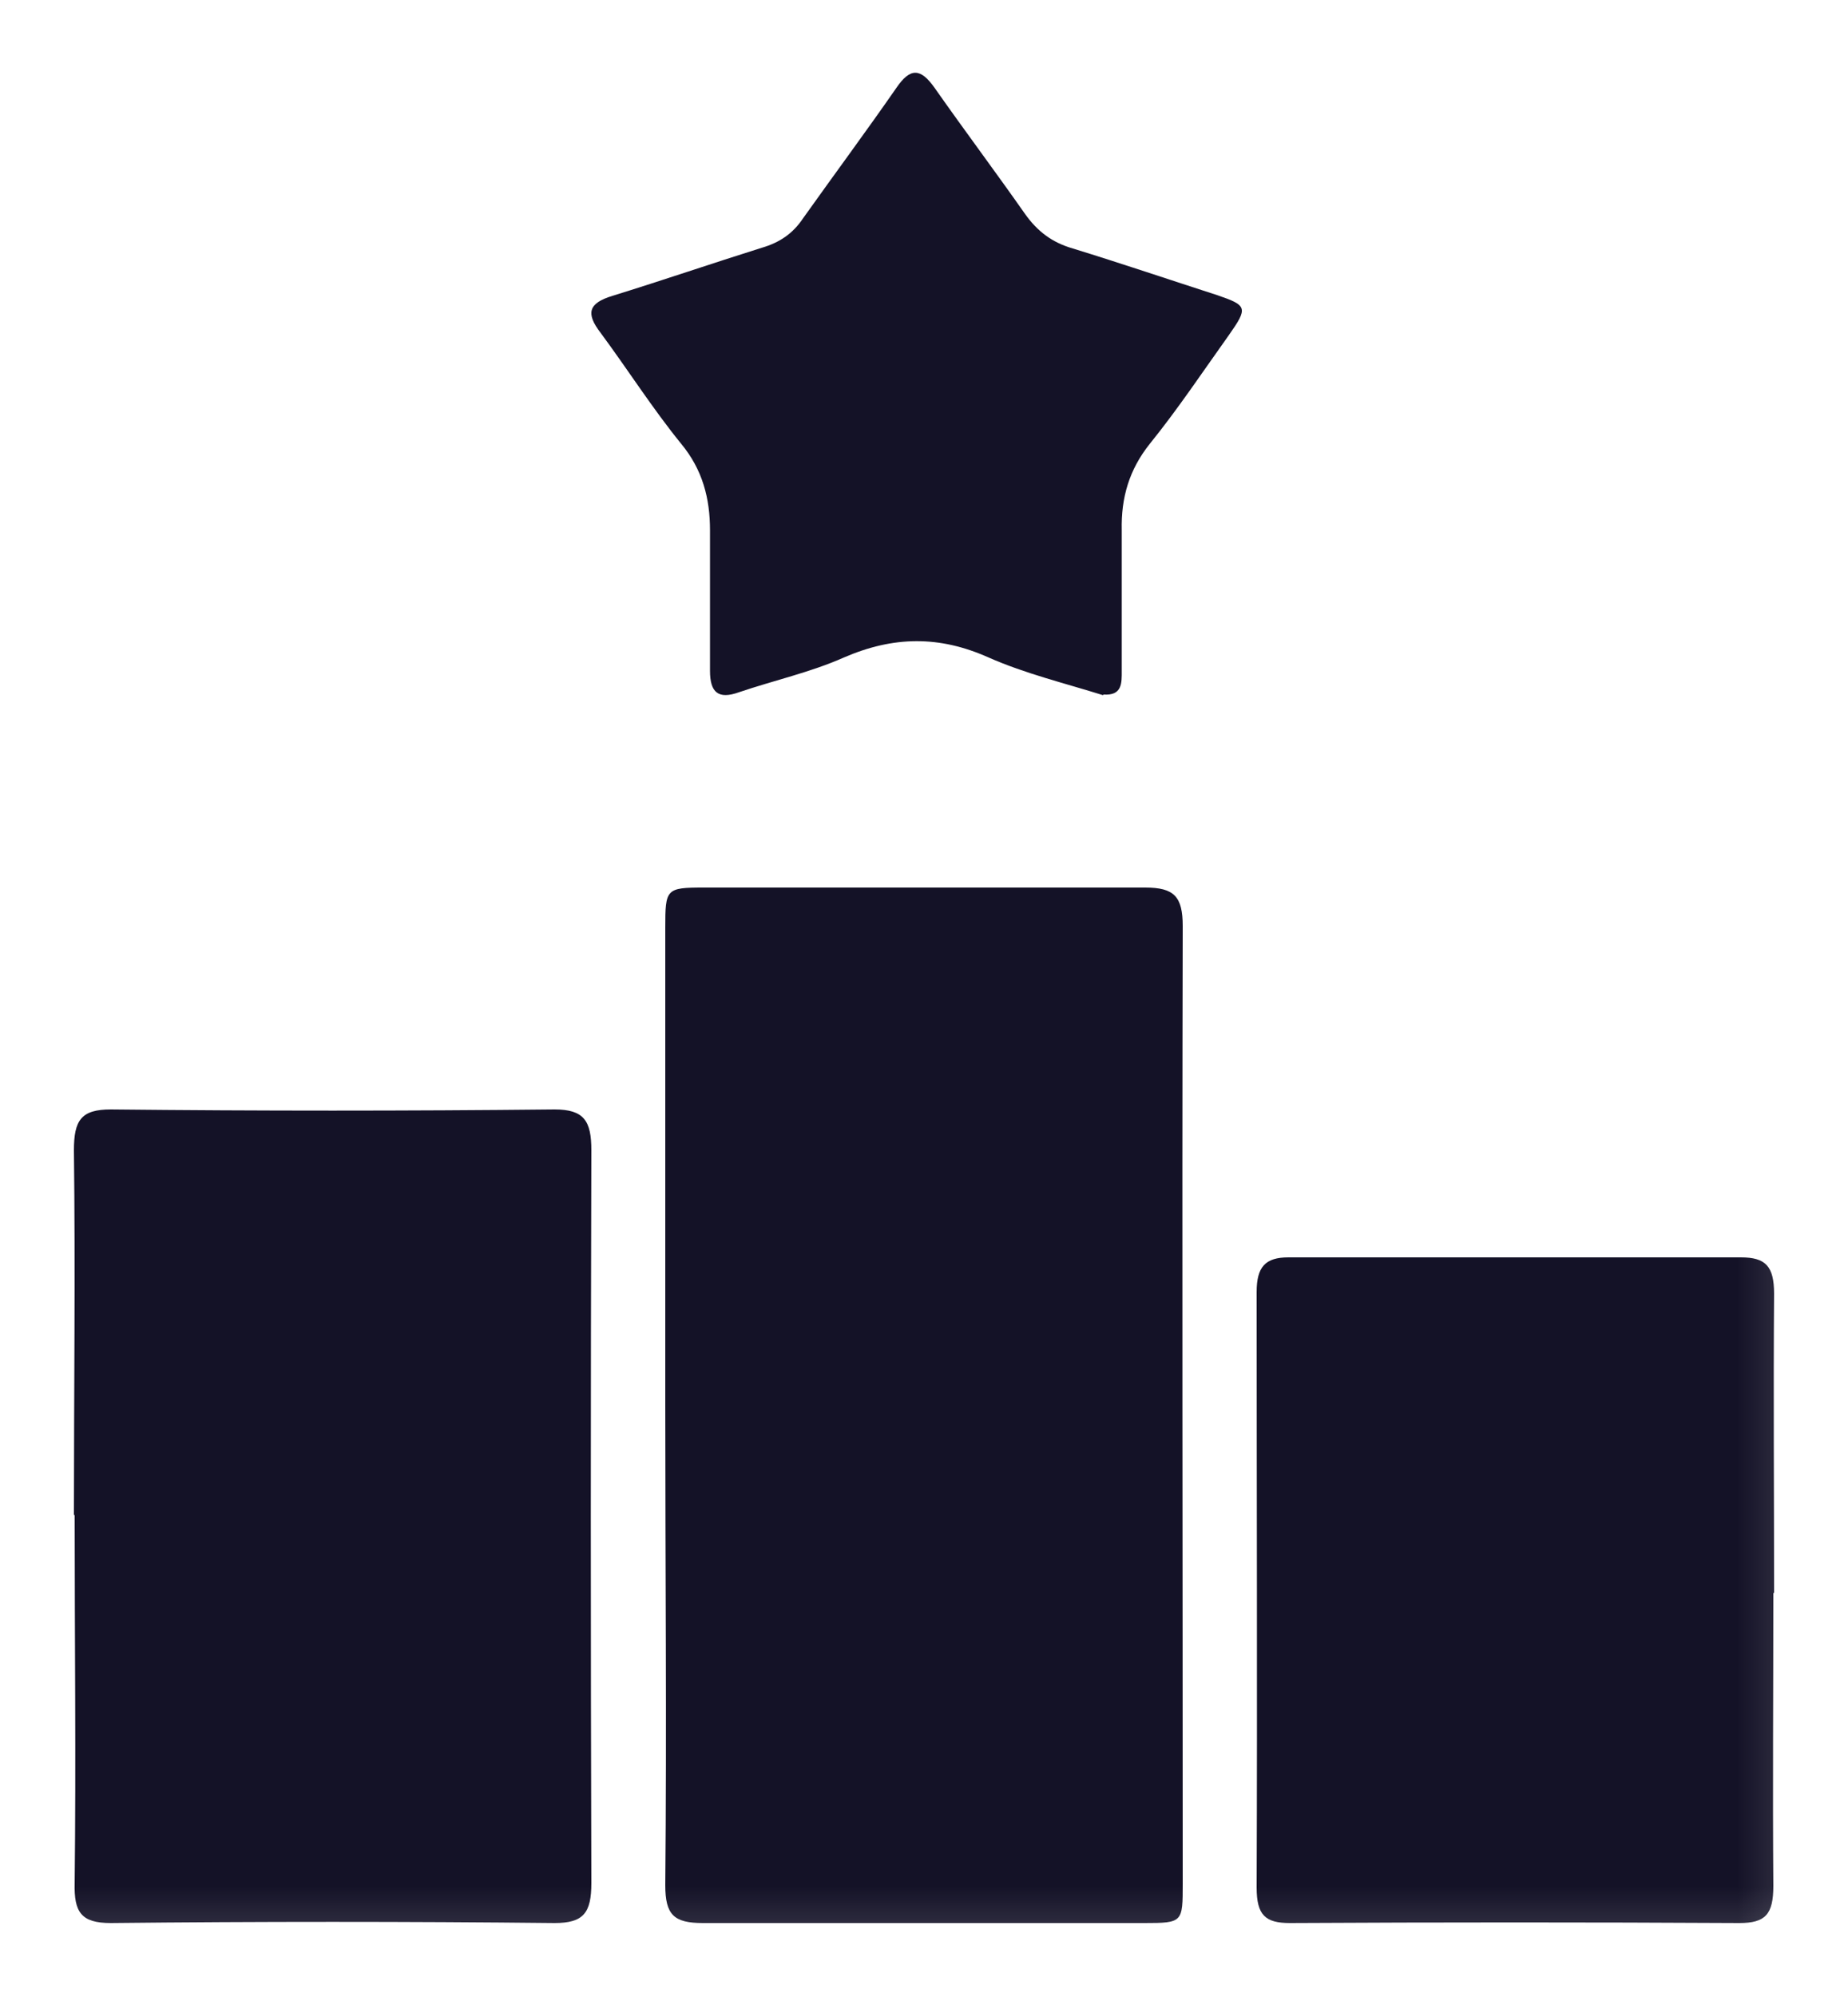 <svg width="25" height="27" viewBox="0 0 25 27" fill="none" xmlns="http://www.w3.org/2000/svg">
<mask id="mask0_96_51" style="mask-type:luminance" maskUnits="userSpaceOnUse" x="0" y="0" width="25" height="27">
<path d="M24.82 0H0V26.79H24.82V0Z" fill="white"/>
</mask>
<g mask="url(#mask0_96_51)">
<path d="M9 18.995V12.541C9 12.02 9.01 12 9.518 12C11.513 12 13.497 12 15.492 12C15.883 12 16 12.12 16 12.521C15.99 16.84 16 21.15 16 25.469C16 25.99 16 26 15.482 26C13.487 26 11.503 26 9.508 26C9.117 26 9 25.89 9 25.489C9.02 23.324 9 21.16 9 18.995Z" fill="#141227"/>
<path d="M1 20.484C1 18.84 1.02 17.196 1 15.552C1 15.146 1.098 15 1.498 15C3.499 15.021 5.501 15.021 7.502 15C7.902 15 8 15.156 8 15.552C7.99 18.851 7.99 22.16 8 25.459C8 25.865 7.893 26 7.502 26C5.501 25.979 3.499 25.979 1.498 26C1.098 26 1 25.854 1.01 25.459C1.029 23.804 1.01 22.139 1.01 20.484H1Z" fill="#141227"/>
<path d="M23.99 21.537C23.99 22.861 23.98 24.185 23.99 25.498C23.99 25.883 23.883 26 23.531 26C21.501 25.989 19.48 25.989 17.449 26C17.117 26 17 25.893 17 25.52C17.01 22.84 17 20.149 17 17.47C17 17.128 17.117 17 17.43 17C19.47 17 21.511 17 23.551 17C23.883 17 24 17.117 24 17.491C23.99 18.836 24 20.192 24 21.537H23.99Z" fill="#141227"/>
<path d="M14.925 9.4C14.415 9.24 13.875 9.11 13.375 8.89C12.705 8.59 12.085 8.6 11.415 8.89C10.965 9.09 10.465 9.2 9.995 9.36C9.715 9.46 9.605 9.36 9.605 9.07C9.605 8.44 9.605 7.81 9.605 7.17C9.605 6.74 9.505 6.35 9.215 6C8.825 5.52 8.495 5 8.125 4.5C7.925 4.24 7.955 4.1 8.285 4C8.965 3.79 9.635 3.56 10.305 3.35C10.545 3.28 10.725 3.16 10.865 2.95C11.285 2.36 11.715 1.78 12.125 1.19C12.315 0.91 12.455 0.92 12.645 1.19C13.045 1.76 13.465 2.32 13.865 2.89C14.035 3.13 14.235 3.28 14.515 3.36C15.165 3.56 15.815 3.78 16.465 3.99C16.875 4.13 16.885 4.16 16.625 4.53C16.275 5.02 15.935 5.53 15.555 6C15.275 6.35 15.165 6.73 15.175 7.17C15.175 7.8 15.175 8.43 15.175 9.07C15.175 9.23 15.185 9.41 14.925 9.39V9.4Z" fill="#141227"/>
</g>
</svg>
